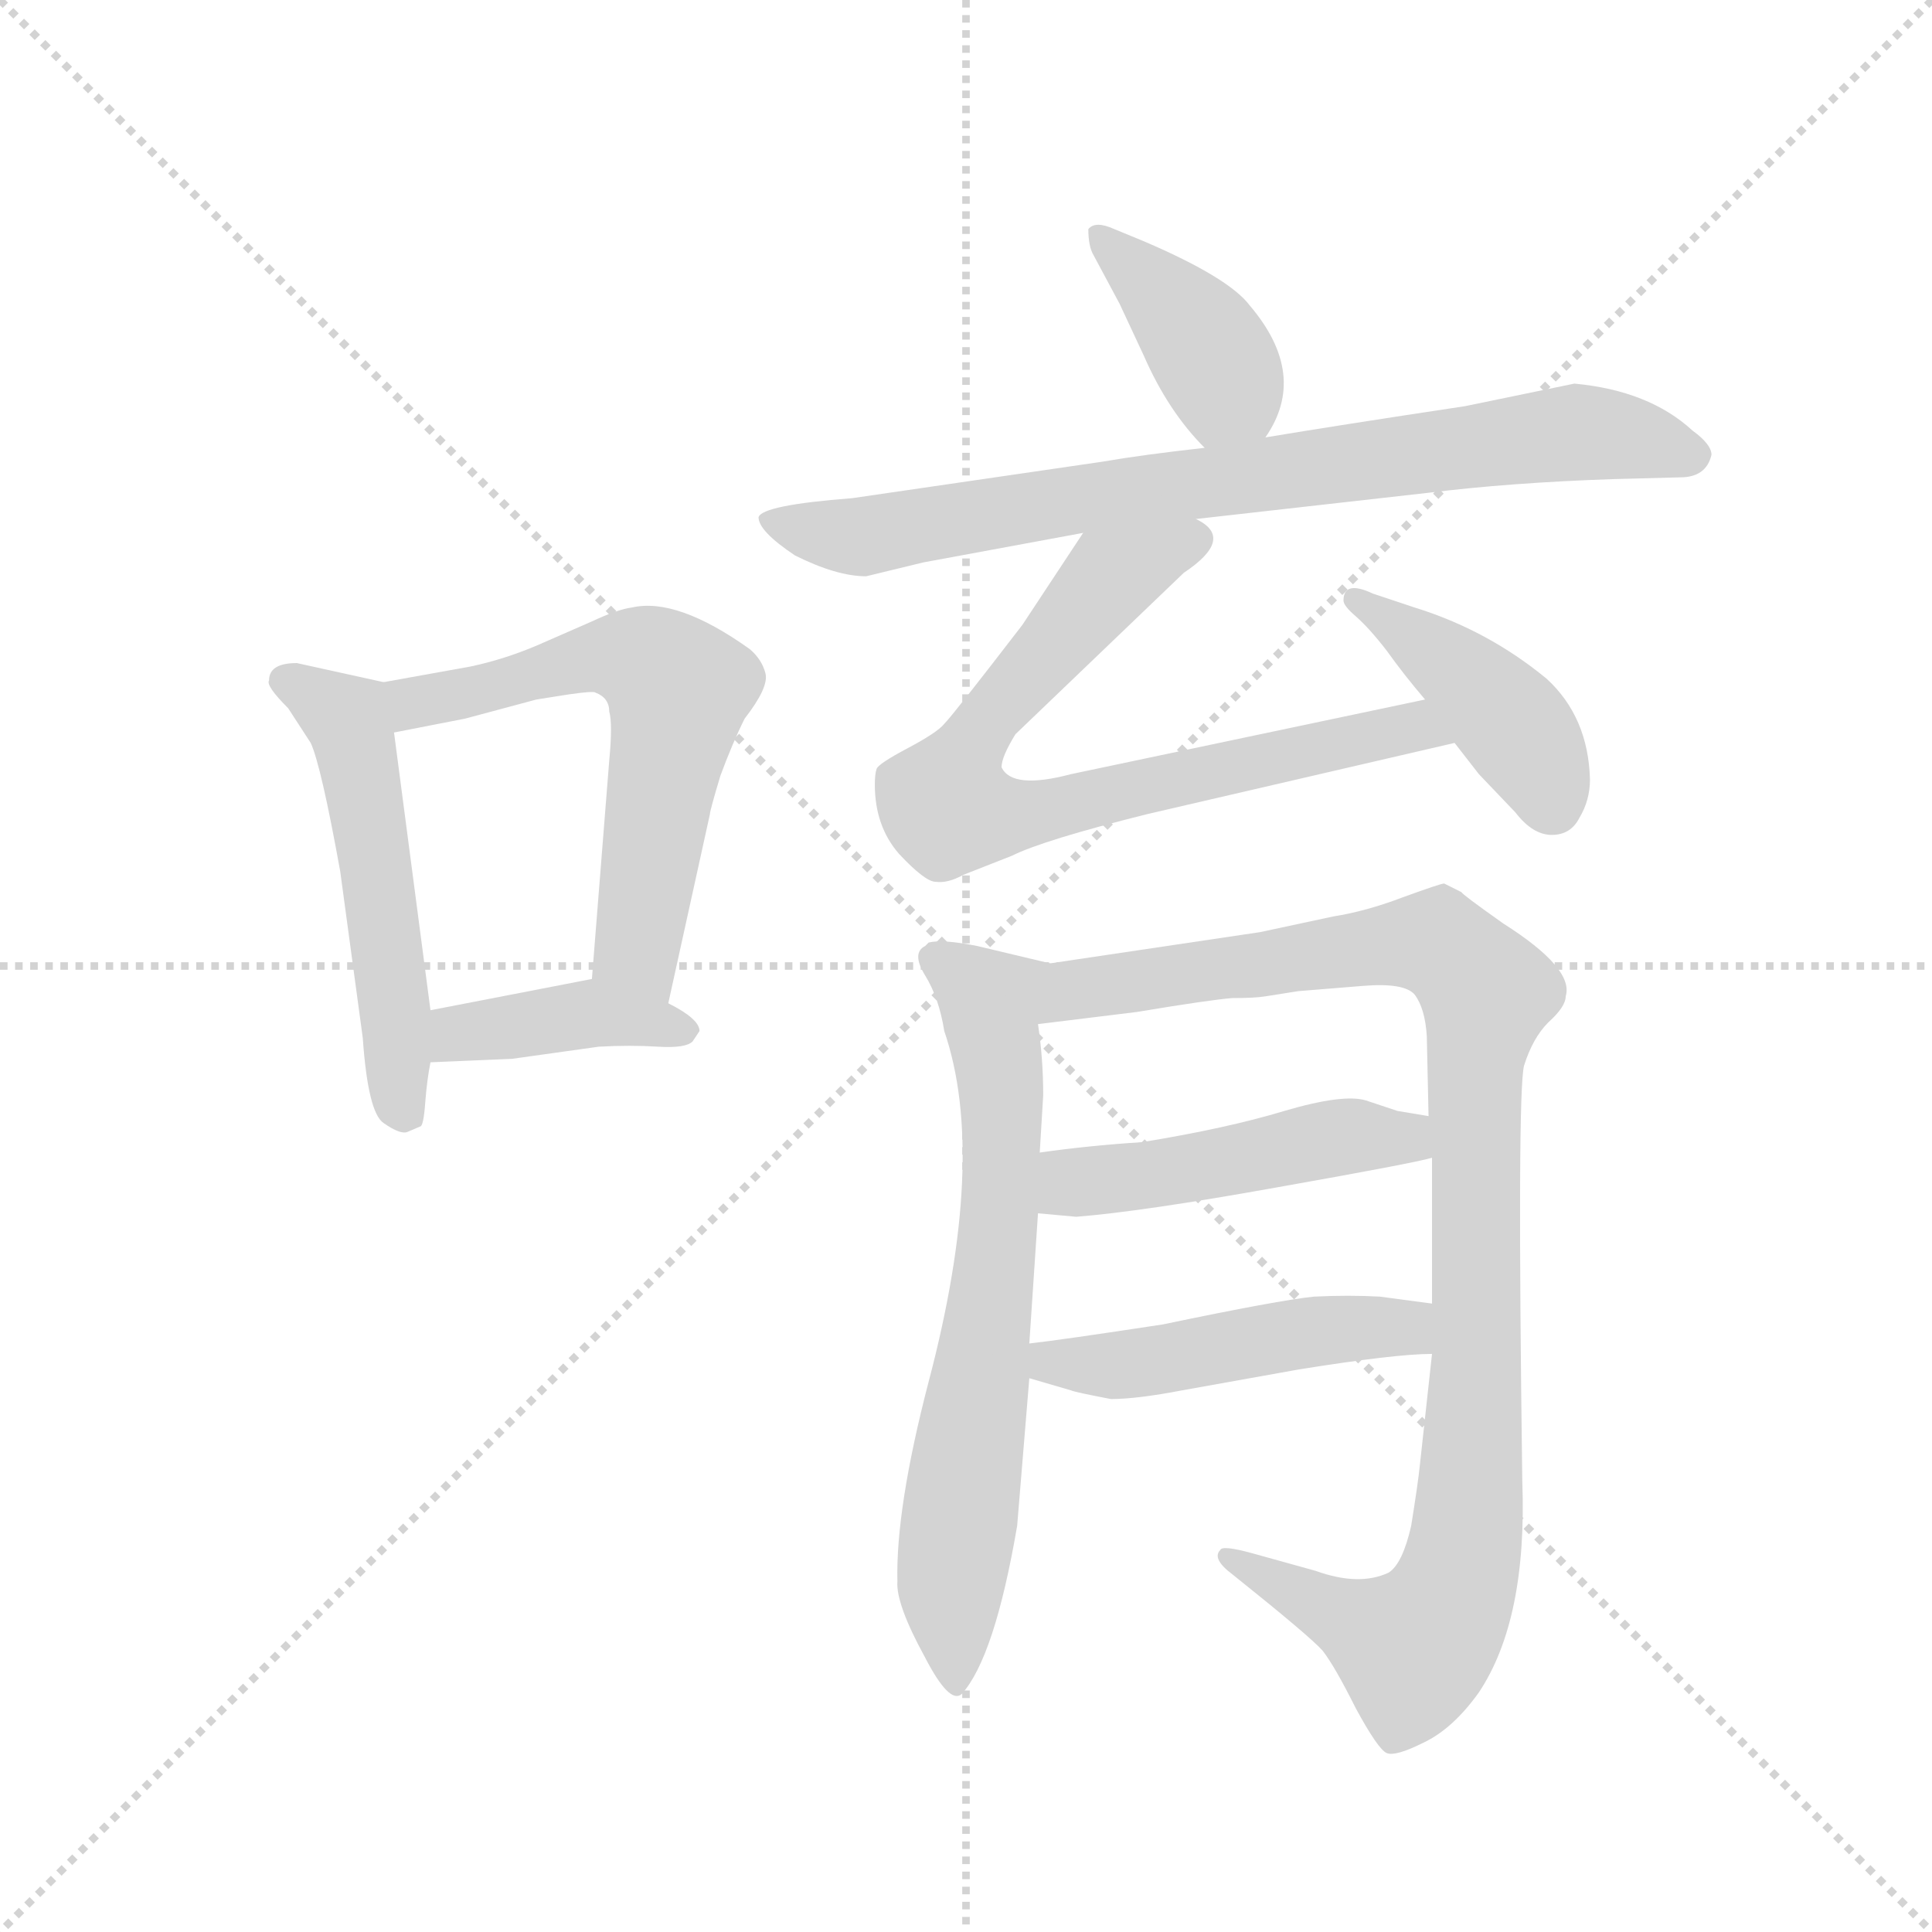 <svg version="1.1" viewBox="0 0 1024 1024" xmlns="http://www.w3.org/2000/svg">
  <g stroke="lightgray" stroke-dasharray="1,1" stroke-width="1" transform="scale(4, 4)">
    <line x1="0" y1="0" x2="256" y2="256"></line>
    <line x1="256" y1="0" x2="0" y2="256"></line>
    <line x1="128" y1="0" x2="128" y2="256"></line>
    <line x1="0" y1="128" x2="256" y2="128"></line>
  </g>
  <g transform="scale(0.92, -0.92) translate(60, -850)">
    <style type="text/css">
      
        @keyframes keyframes0 {
          from {
            stroke: blue;
            stroke-dashoffset: 527;
            stroke-width: 128;
          }
          63% {
            animation-timing-function: step-end;
            stroke: blue;
            stroke-dashoffset: 0;
            stroke-width: 128;
          }
          to {
            stroke: black;
            stroke-width: 1024;
          }
        }
        #make-me-a-hanzi-animation-0 {
          animation: keyframes0 0.679s both;
          animation-delay: 0s;
          animation-timing-function: linear;
        }
      
        @keyframes keyframes1 {
          from {
            stroke: blue;
            stroke-dashoffset: 606;
            stroke-width: 128;
          }
          66% {
            animation-timing-function: step-end;
            stroke: blue;
            stroke-dashoffset: 0;
            stroke-width: 128;
          }
          to {
            stroke: black;
            stroke-width: 1024;
          }
        }
        #make-me-a-hanzi-animation-1 {
          animation: keyframes1 0.743s both;
          animation-delay: 0.679s;
          animation-timing-function: linear;
        }
      
        @keyframes keyframes2 {
          from {
            stroke: blue;
            stroke-dashoffset: 402;
            stroke-width: 128;
          }
          57% {
            animation-timing-function: step-end;
            stroke: blue;
            stroke-dashoffset: 0;
            stroke-width: 128;
          }
          to {
            stroke: black;
            stroke-width: 1024;
          }
        }
        #make-me-a-hanzi-animation-2 {
          animation: keyframes2 0.577s both;
          animation-delay: 1.422s;
          animation-timing-function: linear;
        }
      
        @keyframes keyframes3 {
          from {
            stroke: blue;
            stroke-dashoffset: 391;
            stroke-width: 128;
          }
          56% {
            animation-timing-function: step-end;
            stroke: blue;
            stroke-dashoffset: 0;
            stroke-width: 128;
          }
          to {
            stroke: black;
            stroke-width: 1024;
          }
        }
        #make-me-a-hanzi-animation-3 {
          animation: keyframes3 0.568s both;
          animation-delay: 1.999s;
          animation-timing-function: linear;
        }
      
        @keyframes keyframes4 {
          from {
            stroke: blue;
            stroke-dashoffset: 795;
            stroke-width: 128;
          }
          72% {
            animation-timing-function: step-end;
            stroke: blue;
            stroke-dashoffset: 0;
            stroke-width: 128;
          }
          to {
            stroke: black;
            stroke-width: 1024;
          }
        }
        #make-me-a-hanzi-animation-4 {
          animation: keyframes4 0.897s both;
          animation-delay: 2.567s;
          animation-timing-function: linear;
        }
      
        @keyframes keyframes5 {
          from {
            stroke: blue;
            stroke-dashoffset: 758;
            stroke-width: 128;
          }
          71% {
            animation-timing-function: step-end;
            stroke: blue;
            stroke-dashoffset: 0;
            stroke-width: 128;
          }
          to {
            stroke: black;
            stroke-width: 1024;
          }
        }
        #make-me-a-hanzi-animation-5 {
          animation: keyframes5 0.867s both;
          animation-delay: 3.464s;
          animation-timing-function: linear;
        }
      
        @keyframes keyframes6 {
          from {
            stroke: blue;
            stroke-dashoffset: 422;
            stroke-width: 128;
          }
          58% {
            animation-timing-function: step-end;
            stroke: blue;
            stroke-dashoffset: 0;
            stroke-width: 128;
          }
          to {
            stroke: black;
            stroke-width: 1024;
          }
        }
        #make-me-a-hanzi-animation-6 {
          animation: keyframes6 0.593s both;
          animation-delay: 4.331s;
          animation-timing-function: linear;
        }
      
        @keyframes keyframes7 {
          from {
            stroke: blue;
            stroke-dashoffset: 689;
            stroke-width: 128;
          }
          69% {
            animation-timing-function: step-end;
            stroke: blue;
            stroke-dashoffset: 0;
            stroke-width: 128;
          }
          to {
            stroke: black;
            stroke-width: 1024;
          }
        }
        #make-me-a-hanzi-animation-7 {
          animation: keyframes7 0.811s both;
          animation-delay: 4.925s;
          animation-timing-function: linear;
        }
      
        @keyframes keyframes8 {
          from {
            stroke: blue;
            stroke-dashoffset: 1032;
            stroke-width: 128;
          }
          77% {
            animation-timing-function: step-end;
            stroke: blue;
            stroke-dashoffset: 0;
            stroke-width: 128;
          }
          to {
            stroke: black;
            stroke-width: 1024;
          }
        }
        #make-me-a-hanzi-animation-8 {
          animation: keyframes8 1.09s both;
          animation-delay: 5.735s;
          animation-timing-function: linear;
        }
      
        @keyframes keyframes9 {
          from {
            stroke: blue;
            stroke-dashoffset: 480;
            stroke-width: 128;
          }
          61% {
            animation-timing-function: step-end;
            stroke: blue;
            stroke-dashoffset: 0;
            stroke-width: 128;
          }
          to {
            stroke: black;
            stroke-width: 1024;
          }
        }
        #make-me-a-hanzi-animation-9 {
          animation: keyframes9 0.641s both;
          animation-delay: 6.825s;
          animation-timing-function: linear;
        }
      
        @keyframes keyframes10 {
          from {
            stroke: blue;
            stroke-dashoffset: 484;
            stroke-width: 128;
          }
          61% {
            animation-timing-function: step-end;
            stroke: blue;
            stroke-dashoffset: 0;
            stroke-width: 128;
          }
          to {
            stroke: black;
            stroke-width: 1024;
          }
        }
        #make-me-a-hanzi-animation-10 {
          animation: keyframes10 0.644s both;
          animation-delay: 7.466s;
          animation-timing-function: linear;
        }
      
    </style>
    
      <path d="M 188 268 L 167 428 C 163 457 163 457 161 457 L 111 468 Q 95 468 95 458 Q 93 455 106 442 L 119 422 Q 125 409 136 348 L 149 252 Q 152 209 161 203 Q 171 196 175 198 L 182 201 Q 184 201 185 215 Q 186 228 188 238 L 188 268 Z" fill="lightgray"></path>
    
      <path d="M 167 428 L 208 436 L 249 447 L 268 450 Q 282 452 283 451 Q 291 448 291 440 Q 293 433 291 412 L 281 286 C 279 256 319 243 325 272 L 349 381 Q 349 383 355 403 Q 362 422 369 436 Q 383 454 381 462 Q 379 470 372 476 Q 330 506 304 500 Q 296 499 281 492 L 249 478 Q 230 470 211 466 L 161 457 C 131 452 138 422 167 428 Z" fill="lightgray"></path>
    
      <path d="M 281 286 L 188 268 C 159 262 158 237 188 238 L 235 240 L 285 247 Q 303 248 319 247 Q 335 246 339 250 L 343 256 Q 343 263 325 272 C 298 286 294 288 281 286 Z" fill="lightgray"></path>
    
      <path d="M 669 598 Q 694 634 660 674 Q 648 690 599 711 L 582 718 Q 571 723 567 718 Q 567 708 570 703 L 585 675 L 599 645 Q 613 613 634 592 C 653 573 653 573 669 598 Z" fill="lightgray"></path>
    
      <path d="M 629 551 L 762 566 Q 810 572 870 574 L 908 575 Q 923 575 926 588 Q 926 594 915 602 Q 890 625 847 629 L 784 616 Q 711 605 669 598 L 634 592 Q 598 588 575 584 L 431 563 Q 379 559 377 552 Q 377 544 398 530 Q 422 518 439 518 L 472 526 L 564 543 L 629 551 Z" fill="lightgray"></path>
    
      <path d="M 761 447 L 557 404 Q 523 395 517 408 Q 517 414 525 427 L 622 520 Q 652 540 629 551 C 610 574 581 568 564 543 L 529 490 Q 489 438 484 433 Q 480 428 463 419 Q 446 410 445 407 Q 444 404 444 398 Q 444 374 458 358 Q 473 342 479 342 Q 486 341 495 346 L 523 357 Q 541 366 601 381 L 778 422 C 807 429 790 453 761 447 Z" fill="lightgray"></path>
    
      <path d="M 714 504 Q 714 501 721 495 Q 729 488 739 475 Q 749 461 761 447 L 778 422 L 792 404 L 813 382 Q 823 369 834 369 Q 845 369 850 379 Q 856 389 856 401 Q 855 437 831 459 Q 797 487 755 500 L 731 508 Q 714 516 714 504 Z" fill="lightgray"></path>
    
      <path d="M 475 54 Q 456 -19 457 -61 Q 456 -74 473 -105 Q 487 -132 494 -126 Q 513 -105 526 -29 L 533 56 L 533 76 L 538 151 L 539 186 L 541 219 Q 541 240 538 260 C 534 290 557 292 545 295 L 503 305 Q 483 309 475 307 L 473 305 Q 465 301 473 288 Q 481 275 484 256 Q 509 183 475 54 Z" fill="lightgray"></path>
    
      <path d="M 765 70 L 758 6 Q 757 -4 753 -29 Q 748 -51 740 -56 Q 723 -64 698 -55 L 662 -45 Q 644 -40 643 -43 Q 638 -48 650 -57 Q 695 -93 702 -101 Q 709 -110 721 -134 Q 734 -158 739 -160 Q 744 -162 760 -154 Q 777 -146 792 -125 Q 820 -83 817 -3 Q 814 220 818 236 Q 823 252 832 261 Q 842 270 842 276 Q 847 292 806 318 Q 782 335 782 336 L 772 341 Q 770 341 748 333 Q 727 325 708 322 L 666 313 L 545 295 C 515 291 508 256 538 260 L 595 267 Q 637 274 650 275 Q 663 275 669 276 L 688 279 L 725 282 Q 749 284 755 277 Q 761 269 762 253 L 763 207 L 765 183 L 765 99 L 765 70 Z" fill="lightgray"></path>
    
      <path d="M 538 151 L 560 149 Q 598 152 676 166 Q 755 180 765 183 C 794 190 793 202 763 207 L 745 210 L 727 216 Q 714 220 680 210 Q 647 200 598 192 Q 567 190 539 186 C 509 182 508 154 538 151 Z" fill="lightgray"></path>
    
      <path d="M 533 56 L 557 49 Q 559 48 580 44 Q 595 44 621 49 L 688 61 Q 744 70 765 70 C 795 71 795 95 765 99 L 735 103 Q 717 104 697 103 Q 677 101 610 87 Q 551 78 533 76 C 503 72 504 64 533 56 Z" fill="lightgray"></path>
    
    
      <clipPath id="make-me-a-hanzi-clip-0">
        <path d="M 188 268 L 167 428 C 163 457 163 457 161 457 L 111 468 Q 95 468 95 458 Q 93 455 106 442 L 119 422 Q 125 409 136 348 L 149 252 Q 152 209 161 203 Q 171 196 175 198 L 182 201 Q 184 201 185 215 Q 186 228 188 238 L 188 268 Z"></path>
      </clipPath>
      <path clip-path="url(#make-me-a-hanzi-clip-0)" d="M 104 458 L 140 436 L 143 427 L 174 210" fill="none" id="make-me-a-hanzi-animation-0" stroke-dasharray="399 798" stroke-linecap="round"></path>
    
      <clipPath id="make-me-a-hanzi-clip-1">
        <path d="M 167 428 L 208 436 L 249 447 L 268 450 Q 282 452 283 451 Q 291 448 291 440 Q 293 433 291 412 L 281 286 C 279 256 319 243 325 272 L 349 381 Q 349 383 355 403 Q 362 422 369 436 Q 383 454 381 462 Q 379 470 372 476 Q 330 506 304 500 Q 296 499 281 492 L 249 478 Q 230 470 211 466 L 161 457 C 131 452 138 422 167 428 Z"></path>
      </clipPath>
      <path clip-path="url(#make-me-a-hanzi-clip-1)" d="M 169 451 L 179 445 L 199 448 L 284 472 L 307 470 L 331 453 L 307 308 L 320 281" fill="none" id="make-me-a-hanzi-animation-1" stroke-dasharray="478 956" stroke-linecap="round"></path>
    
      <clipPath id="make-me-a-hanzi-clip-2">
        <path d="M 281 286 L 188 268 C 159 262 158 237 188 238 L 235 240 L 285 247 Q 303 248 319 247 Q 335 246 339 250 L 343 256 Q 343 263 325 272 C 298 286 294 288 281 286 Z"></path>
      </clipPath>
      <path clip-path="url(#make-me-a-hanzi-clip-2)" d="M 196 246 L 204 255 L 283 266 L 336 257" fill="none" id="make-me-a-hanzi-animation-2" stroke-dasharray="274 548" stroke-linecap="round"></path>
    
      <clipPath id="make-me-a-hanzi-clip-3">
        <path d="M 669 598 Q 694 634 660 674 Q 648 690 599 711 L 582 718 Q 571 723 567 718 Q 567 708 570 703 L 585 675 L 599 645 Q 613 613 634 592 C 653 573 653 573 669 598 Z"></path>
      </clipPath>
      <path clip-path="url(#make-me-a-hanzi-clip-3)" d="M 575 712 L 638 646 L 646 626 L 638 605" fill="none" id="make-me-a-hanzi-animation-3" stroke-dasharray="263 526" stroke-linecap="round"></path>
    
      <clipPath id="make-me-a-hanzi-clip-4">
        <path d="M 629 551 L 762 566 Q 810 572 870 574 L 908 575 Q 923 575 926 588 Q 926 594 915 602 Q 890 625 847 629 L 784 616 Q 711 605 669 598 L 634 592 Q 598 588 575 584 L 431 563 Q 379 559 377 552 Q 377 544 398 530 Q 422 518 439 518 L 472 526 L 564 543 L 629 551 Z"></path>
      </clipPath>
      <path clip-path="url(#make-me-a-hanzi-clip-4)" d="M 383 549 L 435 541 L 851 601 L 916 588" fill="none" id="make-me-a-hanzi-animation-4" stroke-dasharray="667 1334" stroke-linecap="round"></path>
    
      <clipPath id="make-me-a-hanzi-clip-5">
        <path d="M 761 447 L 557 404 Q 523 395 517 408 Q 517 414 525 427 L 622 520 Q 652 540 629 551 C 610 574 581 568 564 543 L 529 490 Q 489 438 484 433 Q 480 428 463 419 Q 446 410 445 407 Q 444 404 444 398 Q 444 374 458 358 Q 473 342 479 342 Q 486 341 495 346 L 523 357 Q 541 366 601 381 L 778 422 C 807 429 790 453 761 447 Z"></path>
      </clipPath>
      <path clip-path="url(#make-me-a-hanzi-clip-5)" d="M 624 537 L 580 517 L 511 440 L 486 395 L 488 383 L 540 382 L 742 429 L 769 425" fill="none" id="make-me-a-hanzi-animation-5" stroke-dasharray="630 1260" stroke-linecap="round"></path>
    
      <clipPath id="make-me-a-hanzi-clip-6">
        <path d="M 714 504 Q 714 501 721 495 Q 729 488 739 475 Q 749 461 761 447 L 778 422 L 792 404 L 813 382 Q 823 369 834 369 Q 845 369 850 379 Q 856 389 856 401 Q 855 437 831 459 Q 797 487 755 500 L 731 508 Q 714 516 714 504 Z"></path>
      </clipPath>
      <path clip-path="url(#make-me-a-hanzi-clip-6)" d="M 723 504 L 807 437 L 823 417 L 835 386" fill="none" id="make-me-a-hanzi-animation-6" stroke-dasharray="294 588" stroke-linecap="round"></path>
    
      <clipPath id="make-me-a-hanzi-clip-7">
        <path d="M 475 54 Q 456 -19 457 -61 Q 456 -74 473 -105 Q 487 -132 494 -126 Q 513 -105 526 -29 L 533 56 L 533 76 L 538 151 L 539 186 L 541 219 Q 541 240 538 260 C 534 290 557 292 545 295 L 503 305 Q 483 309 475 307 L 473 305 Q 465 301 473 288 Q 481 275 484 256 Q 509 183 475 54 Z"></path>
      </clipPath>
      <path clip-path="url(#make-me-a-hanzi-clip-7)" d="M 479 297 L 511 272 L 517 225 L 516 145 L 488 -63 L 491 -118" fill="none" id="make-me-a-hanzi-animation-7" stroke-dasharray="561 1122" stroke-linecap="round"></path>
    
      <clipPath id="make-me-a-hanzi-clip-8">
        <path d="M 765 70 L 758 6 Q 757 -4 753 -29 Q 748 -51 740 -56 Q 723 -64 698 -55 L 662 -45 Q 644 -40 643 -43 Q 638 -48 650 -57 Q 695 -93 702 -101 Q 709 -110 721 -134 Q 734 -158 739 -160 Q 744 -162 760 -154 Q 777 -146 792 -125 Q 820 -83 817 -3 Q 814 220 818 236 Q 823 252 832 261 Q 842 270 842 276 Q 847 292 806 318 Q 782 335 782 336 L 772 341 Q 770 341 748 333 Q 727 325 708 322 L 666 313 L 545 295 C 515 291 508 256 538 260 L 595 267 Q 637 274 650 275 Q 663 275 669 276 L 688 279 L 725 282 Q 749 284 755 277 Q 761 269 762 253 L 763 207 L 765 183 L 765 99 L 765 70 Z"></path>
      </clipPath>
      <path clip-path="url(#make-me-a-hanzi-clip-8)" d="M 545 265 L 560 280 L 749 307 L 767 307 L 797 278 L 789 231 L 789 9 L 780 -60 L 770 -82 L 754 -99 L 647 -50" fill="none" id="make-me-a-hanzi-animation-8" stroke-dasharray="904 1808" stroke-linecap="round"></path>
    
      <clipPath id="make-me-a-hanzi-clip-9">
        <path d="M 538 151 L 560 149 Q 598 152 676 166 Q 755 180 765 183 C 794 190 793 202 763 207 L 745 210 L 727 216 Q 714 220 680 210 Q 647 200 598 192 Q 567 190 539 186 C 509 182 508 154 538 151 Z"></path>
      </clipPath>
      <path clip-path="url(#make-me-a-hanzi-clip-9)" d="M 544 157 L 563 169 L 663 183 L 695 193 L 747 195 L 761 189" fill="none" id="make-me-a-hanzi-animation-9" stroke-dasharray="352 704" stroke-linecap="round"></path>
    
      <clipPath id="make-me-a-hanzi-clip-10">
        <path d="M 533 56 L 557 49 Q 559 48 580 44 Q 595 44 621 49 L 688 61 Q 744 70 765 70 C 795 71 795 95 765 99 L 735 103 Q 717 104 697 103 Q 677 101 610 87 Q 551 78 533 76 C 503 72 504 64 533 56 Z"></path>
      </clipPath>
      <path clip-path="url(#make-me-a-hanzi-clip-10)" d="M 538 71 L 546 65 L 575 63 L 740 86 L 760 77" fill="none" id="make-me-a-hanzi-animation-10" stroke-dasharray="356 712" stroke-linecap="round"></path>
    
  </g>
</svg>